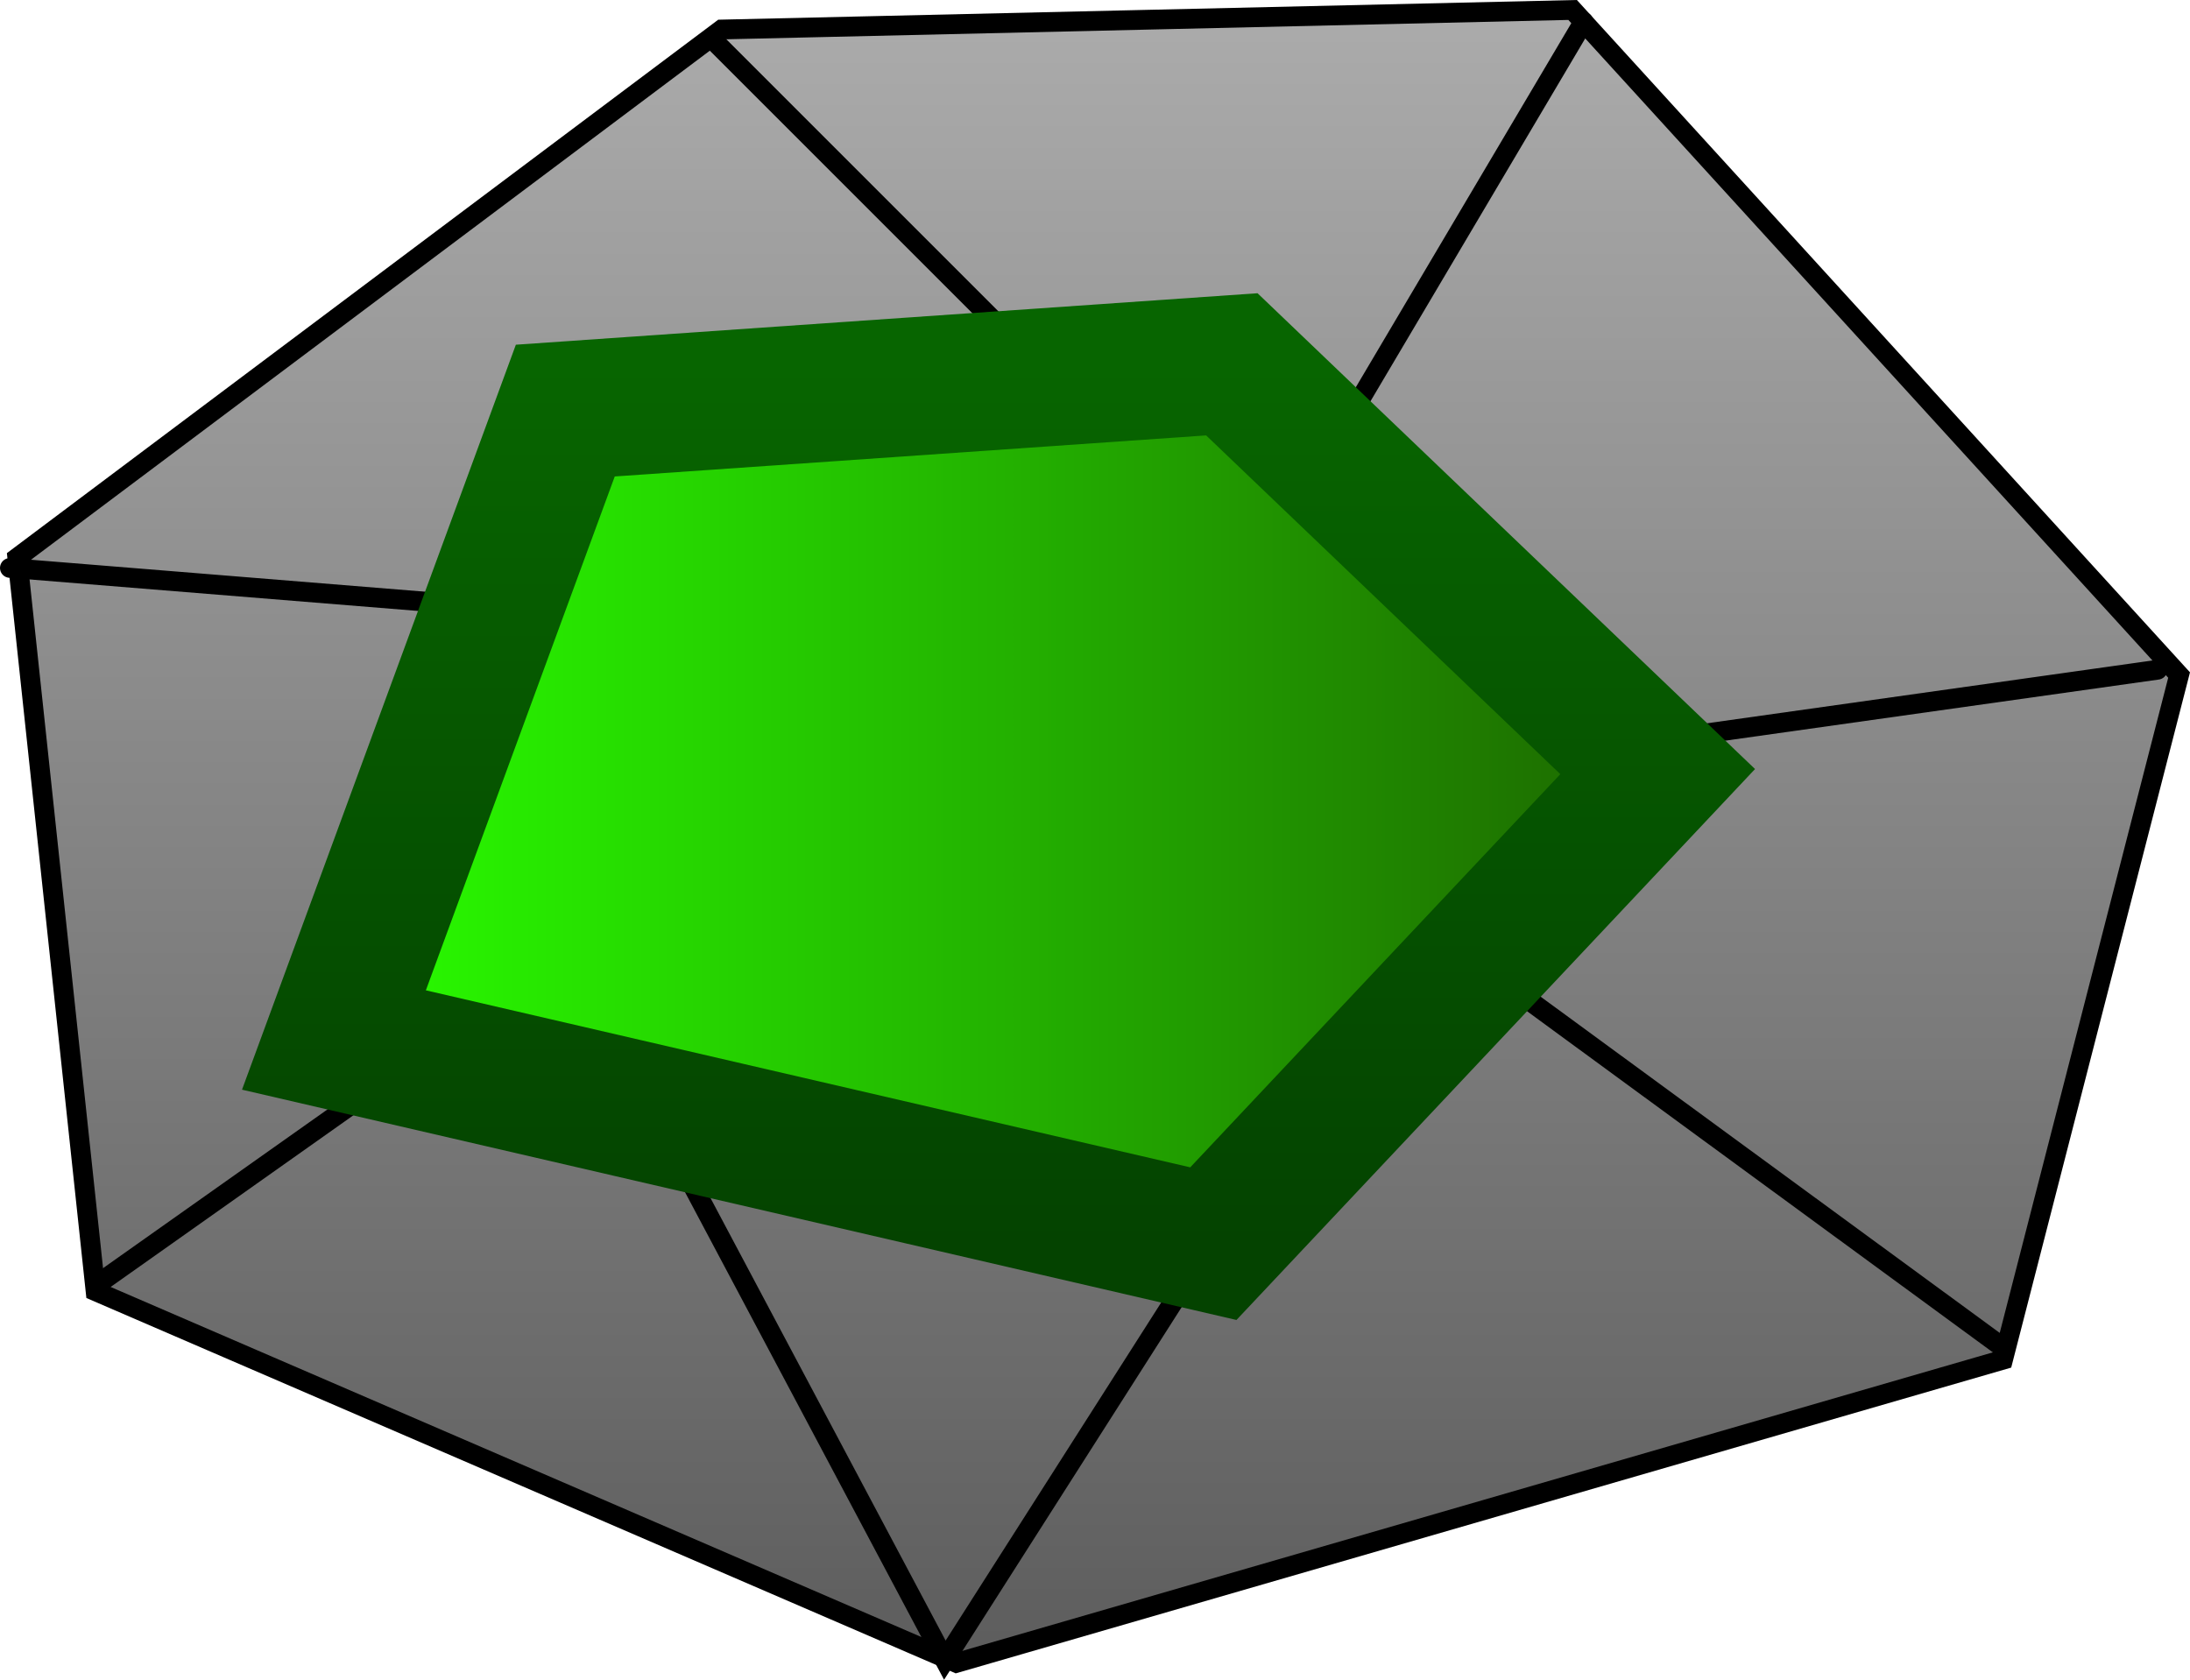 <svg version="1.1" xmlns="http://www.w3.org/2000/svg" xmlns:xlink="http://www.w3.org/1999/xlink" width="55.429" height="42.519" viewBox="0,0,55.429,42.519"><defs><linearGradient x1="239.631" y1="158.196" x2="239.631" y2="200.037" gradientUnits="userSpaceOnUse" id="color-1"><stop offset="0" stop-color="#ababab"/><stop offset="1" stop-color="#5d5d5d"/></linearGradient><linearGradient x1="220.286" y1="178.294" x2="253.79" y2="178.294" gradientUnits="userSpaceOnUse" id="color-2"><stop offset="0" stop-color="#29ff00"/><stop offset="1" stop-color="#1d6600"/></linearGradient><linearGradient x1="237.038" y1="167.165" x2="237.038" y2="189.424" gradientUnits="userSpaceOnUse" id="color-3"><stop offset="0" stop-color="#076500"/><stop offset="1" stop-color="#044300"/></linearGradient></defs><g transform="translate(-211.835,-157.944)"><g data-paper-data="{&quot;isPaintingLayer&quot;:true}" fill-rule="nonzero" stroke-linecap="round" stroke-linejoin="miter" stroke-miterlimit="10" stroke-dasharray="" stroke-dashoffset="0" style="mix-blend-mode: normal"><path d="M251.638,158.196l15.35,16.835l-4.456,17.33l-26.491,7.675l-21.787,-9.408l-1.981,-18.568l17.826,-13.369z" fill="url(#color-1)" stroke="#000000" stroke-width="0.5"/><path d="M212.085,172.32l17.338,1.406" fill="none" stroke="#000000" stroke-width="0.5"/><path d="M214.428,190.361l19.213,-13.589" fill="none" stroke="#000000" stroke-width="0.5"/><path d="M227.783,184.972l7.966,14.995l10.309,-16.167" fill="none" stroke="#000000" stroke-width="0.5"/><path d="M262.459,192.001l-16.635,-12.184" fill="none" stroke="#000000" stroke-width="0.5"/><path d="M266.442,174.897l-18.275,2.577" fill="none" stroke="#000000" stroke-width="0.5"/><path d="M251.916,158.496l-6.795,11.481" fill="none" stroke="#000000" stroke-width="0.5"/><path d="M229.892,158.965l9.138,9.138" fill="none" stroke="#000000" stroke-width="0.5"/><path d="M226.143,168.337l16.87,-1.171l10.778,10.309l-11.246,11.949l-22.258,-5.155z" fill="url(#color-2)" stroke="url(#color-3)" stroke-width="3.5"/></g></g></svg><!--rotationCenter:28.164852444791393:22.05635328972747-->